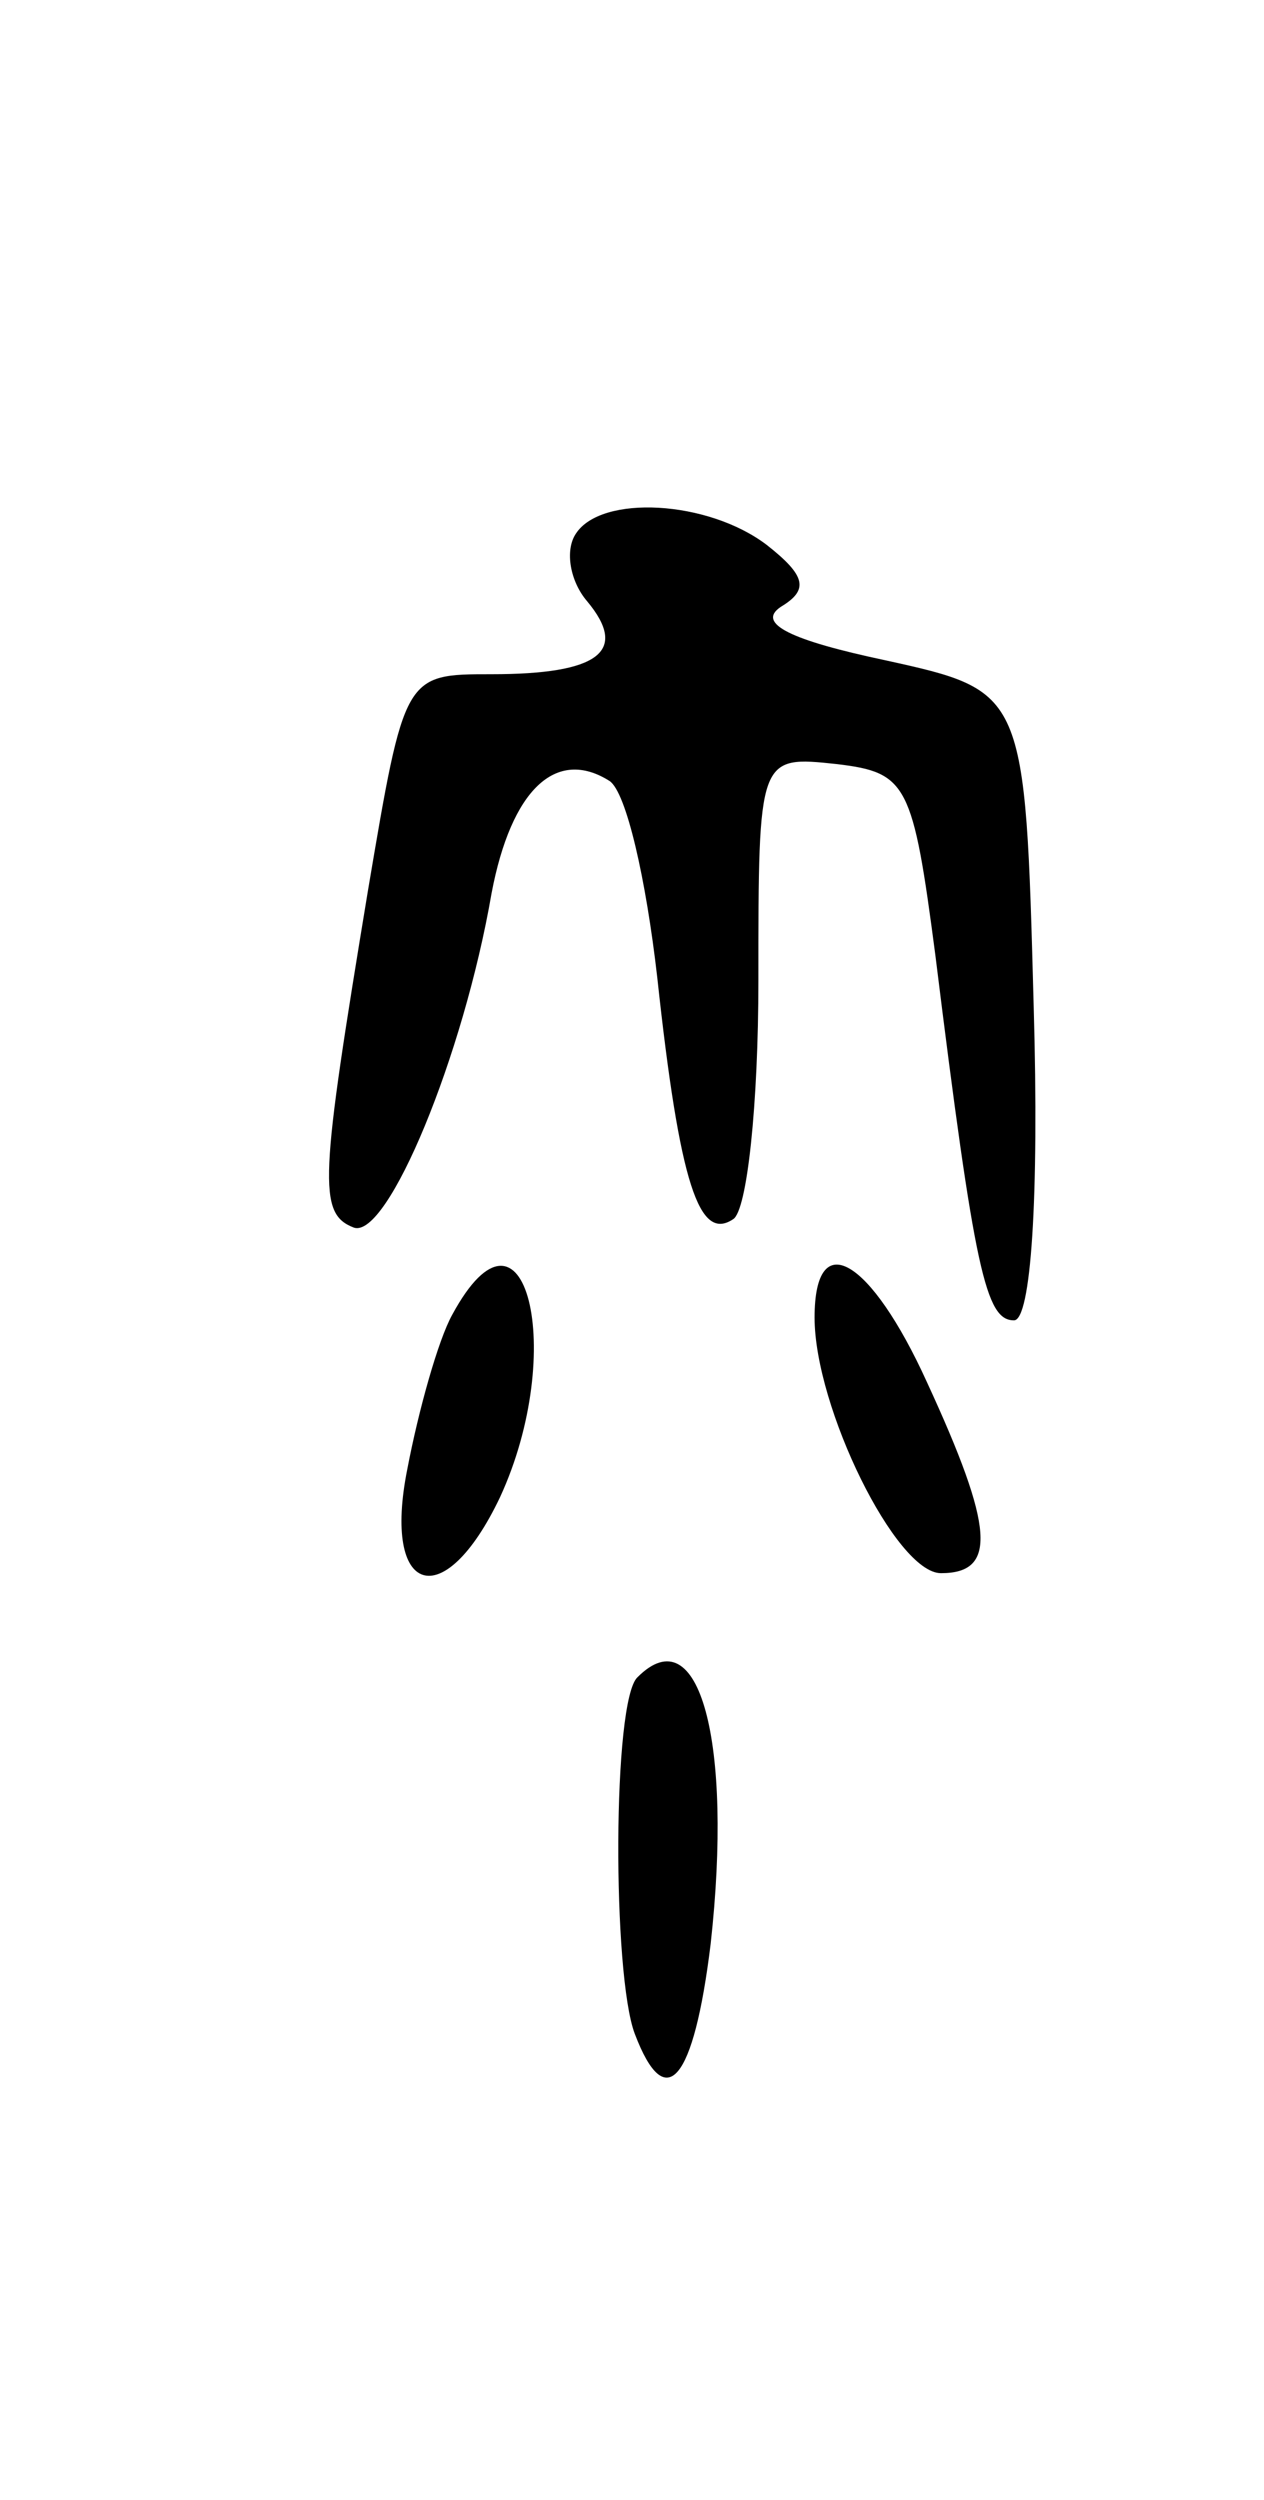 <svg version="1.0" xmlns="http://www.w3.org/2000/svg"
 width="45pt" height="89pt" viewBox="0 0 45 89"
 preserveAspectRatio="xMidYMid meet">
<g transform="translate(0,89) scale(0.1,-0.1)"
fill="#000000" stroke="none">
<path d="M205 700 c-4 -6 -2 -17 4 -24 15 -18 4 -26 -34 -26 -31 0 -31 0 -44
-77 -17 -103 -18 -115 -5 -120 12 -4 39 61 49 119 7 37 23 52 42 40 6 -4 13
-35 17 -70 8 -74 15 -94 27 -86 5 3 9 41 9 85 0 80 0 80 28 77 25 -3 27 -7 35
-68 14 -113 18 -130 28 -130 6 0 9 43 7 112 -3 112 -3 112 -53 123 -33 7 -46
13 -37 19 10 6 9 11 -5 22 -21 16 -59 18 -68 4z"/>
<path d="M161 422 c-5 -9 -12 -34 -16 -55 -9 -45 13 -52 33 -10 24 52 9 113
-17 65z"/>
<path d="M290 421 c0 -32 29 -91 45 -91 20 0 19 16 -5 68 -20 44 -40 56 -40
23z"/>
<path d="M227 293 c-9 -8 -9 -106 -1 -127 11 -29 21 -17 27 32 8 72 -4 117
-26 95z"/>
</g>
</svg>
